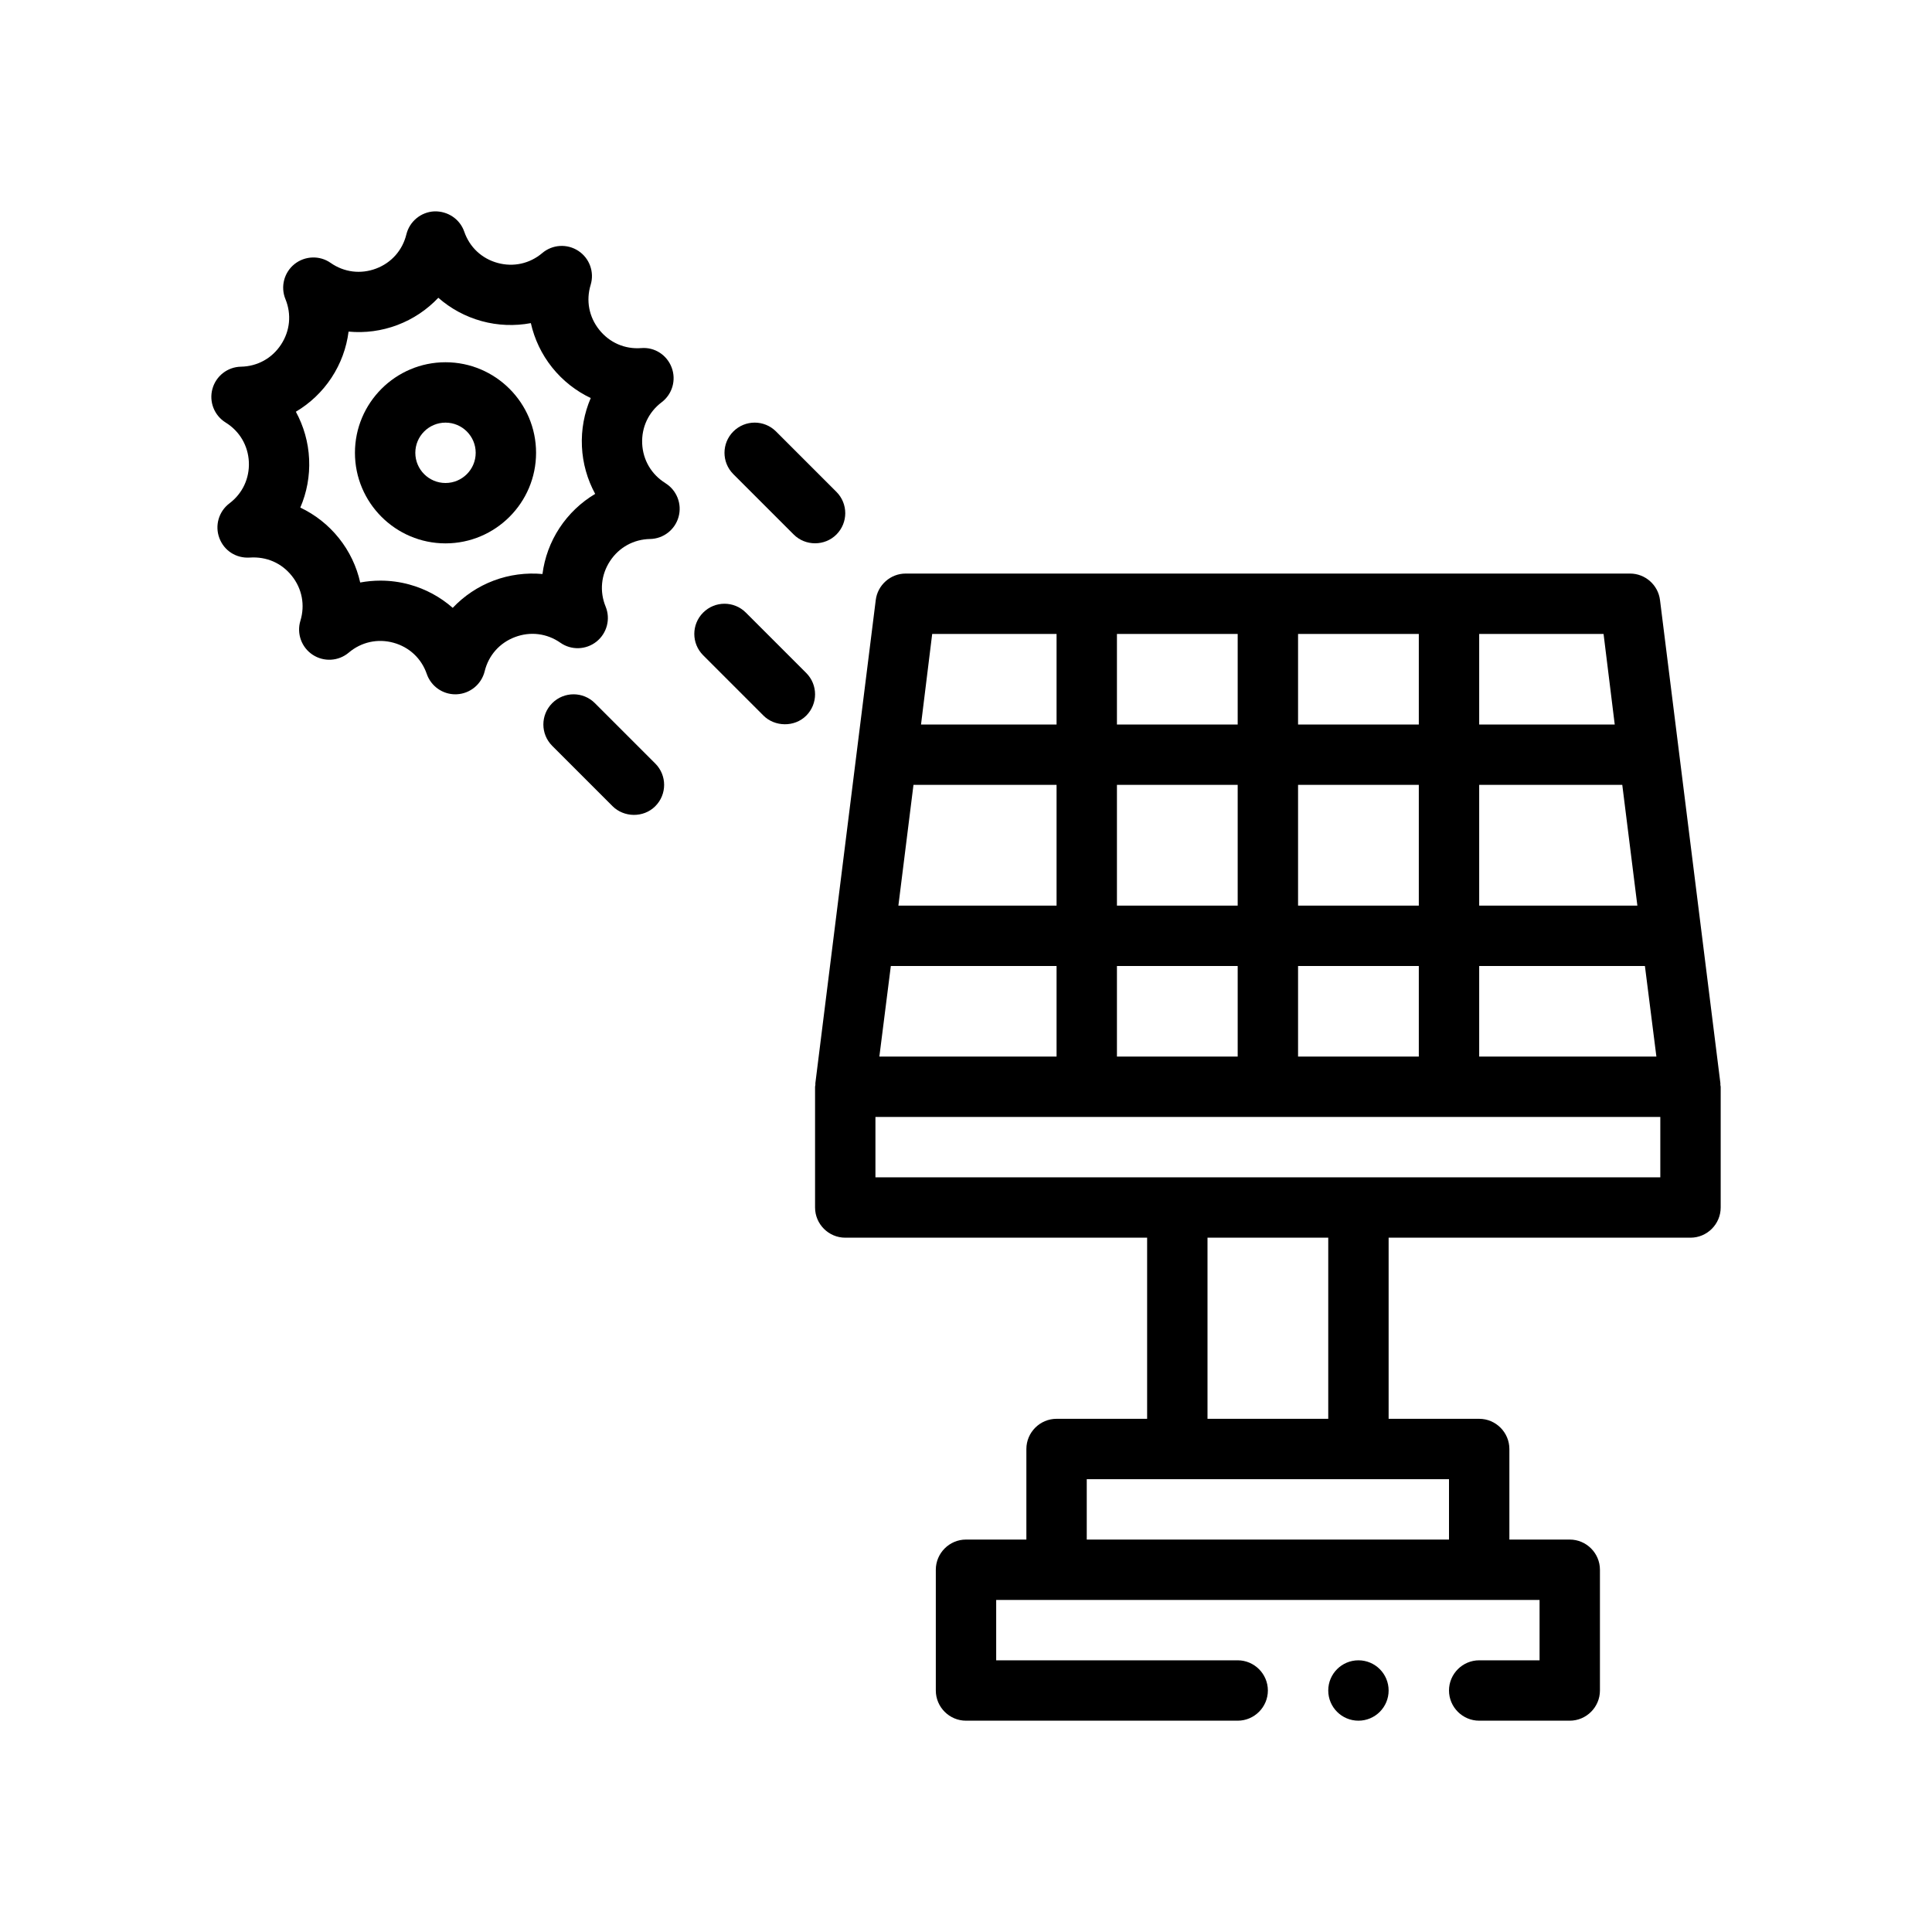 <?xml version="1.0" encoding="UTF-8"?>
<svg xmlns="http://www.w3.org/2000/svg" version="1.1" viewBox="0 0 64 64">
  <!-- Generator: Adobe Illustrator 28.7.1, SVG Export Plug-In . SVG Version: 1.2.0 Build 142)  -->
  <g>
    <g id="Outline">
      <g>
        <path d="M56.99,35.94v-.06l-2-16c-.06-.5-.49-.88-.99-.88h-24c-.5,0-.93.38-.99.88l-2,16v.06c0,.02-.01.04-.01.06v4c0,.55.45,1,1,1h10v6h-3c-.55,0-1,.45-1,1v3h-2c-.55,0-1,.45-1,1v4c0,.55.45,1,1,1h9c.55,0,1-.45,1-1s-.45-1-1-1h-8v-2h18v2h-2c-.55,0-1,.45-1,1s.45,1,1,1h3c.55,0,1-.45,1-1v-4c0-.55-.45-1-1-1h-2v-3c0-.55-.45-1-1-1h-3v-6h10c.55,0,1-.45,1-1v-4c0-.02-.01-.04-.01-.06ZM49,21h4.12l.37,3h-4.49v-3ZM49,26h4.74l.5,4h-5.24v-4ZM49,32h5.49l.38,3h-5.87v-3ZM43,21h4v3h-4v-3ZM43,26h4v4h-4v-4ZM43,32h4v3h-4v-3ZM37,21h4v3h-4v-3ZM37,26h4v4h-4v-4ZM37,32h4v3h-4v-3ZM30.88,21h4.12v3h-4.49l.37-3ZM30.26,26h4.74v4h-5.24l.5-4ZM29.51,32h5.49v3h-5.87l.38-3ZM48,49v2h-12v-2h12ZM40,47v-6h4v6h-4ZM55,39h-26v-2h26v2Z"/>
        <path d="M22.042,16.004c-.463-.287-.743-.763-.769-1.307-.024-.543.21-1.043.644-1.371.354-.267.489-.736.333-1.15-.156-.415-.561-.683-1.01-.645-.547.041-1.049-.182-1.389-.606-.34-.425-.444-.967-.285-1.488.129-.424-.037-.883-.407-1.126-.371-.244-.857-.215-1.196.072-.415.352-.957.47-1.479.327-.525-.144-.928-.521-1.105-1.036-.145-.419-.548-.685-.992-.672-.442.021-.819.331-.925.761-.129.529-.495.942-1.004,1.134s-1.058.124-1.505-.188c-.361-.254-.85-.237-1.197.039-.346.277-.469.75-.301,1.16.207.503.153,1.053-.146,1.508s-.783.721-1.327.731c-.443.008-.828.308-.945.735-.118.428.061.881.438,1.115.463.287.743.763.769,1.307.024.543-.21,1.043-.644,1.371-.354.267-.489.736-.333,1.15s.551.675,1.01.645c.553-.037,1.05.181,1.389.605.34.425.444.968.285,1.489-.129.424.037.883.407,1.126.371.244.857.215,1.196-.072.415-.352.958-.47,1.479-.327.525.144.928.521,1.105,1.036.14.404.521.673.945.673.016,0,.031-0.0.047-.001.442-.021.819-.331.925-.761.129-.529.495-.942,1.004-1.134.51-.192,1.057-.125,1.505.188.362.254.85.238,1.197-.039.346-.277.469-.749.301-1.159-.206-.504-.152-1.054.146-1.508s.782-.721,1.326-.731c.443-.008.828-.308.945-.735.118-.428-.061-.881-.438-1.115ZM18.537,17.486c-.308.467-.498.991-.567,1.529-.537-.049-1.094.021-1.616.218-.523.197-.984.509-1.357.903-.407-.358-.896-.625-1.435-.773-.316-.087-.64-.129-.96-.129-.225,0-.449.021-.67.062-.118-.529-.356-1.033-.706-1.47-.349-.437-.788-.779-1.278-1.012.215-.498.318-1.045.292-1.604-.025-.559-.18-1.094-.439-1.571.467-.277.873-.659,1.18-1.126.308-.467.497-.99.566-1.528.546.051,1.095-.021,1.616-.218.523-.197.984-.509,1.357-.903.407.358.896.625,1.435.773.538.148,1.095.167,1.63.067.119.529.356,1.033.706,1.47s.788.779,1.278,1.012c-.215.498-.318,1.045-.292,1.604.025.559.18,1.094.439,1.571-.466.277-.871.659-1.179,1.125Z"/>
        <path d="M14.758,12c-1.654,0-3,1.346-3,3s1.346,3,3,3,3-1.346,3-3-1.346-3-3-3ZM14.758,16c-.552,0-1-.449-1-1s.448-1,1-1,1,.449,1,1-.448,1-1,1Z"/>
        <path d="M26.707,22.293l-2-2c-.391-.391-1.023-.391-1.414,0s-.391,1.023,0,1.414l2,2c.369.369,1.023.391,1.414 0.0.391-.391.391-1.023,0-1.414Z"/>
        <path d="M26.293,17.707c.386.386,1.026.388,1.414-0.0.391-.391.391-1.023,0-1.414l-2-2c-.391-.391-1.023-.391-1.414,0s-.391,1.023,0,1.414c0,0,2,2,2,2Z"/>
        <path d="M19.707,23.293c-.391-.391-1.023-.391-1.414,0s-.391,1.023,0,1.414l2,2c.371.371,1.019.395,1.414,0,.391-.391.391-1.023,0-1.414l-2-2Z"/>
        <circle cx="45" cy="56" r="1"/>
      </g>
    </g>
  </g>
</svg>